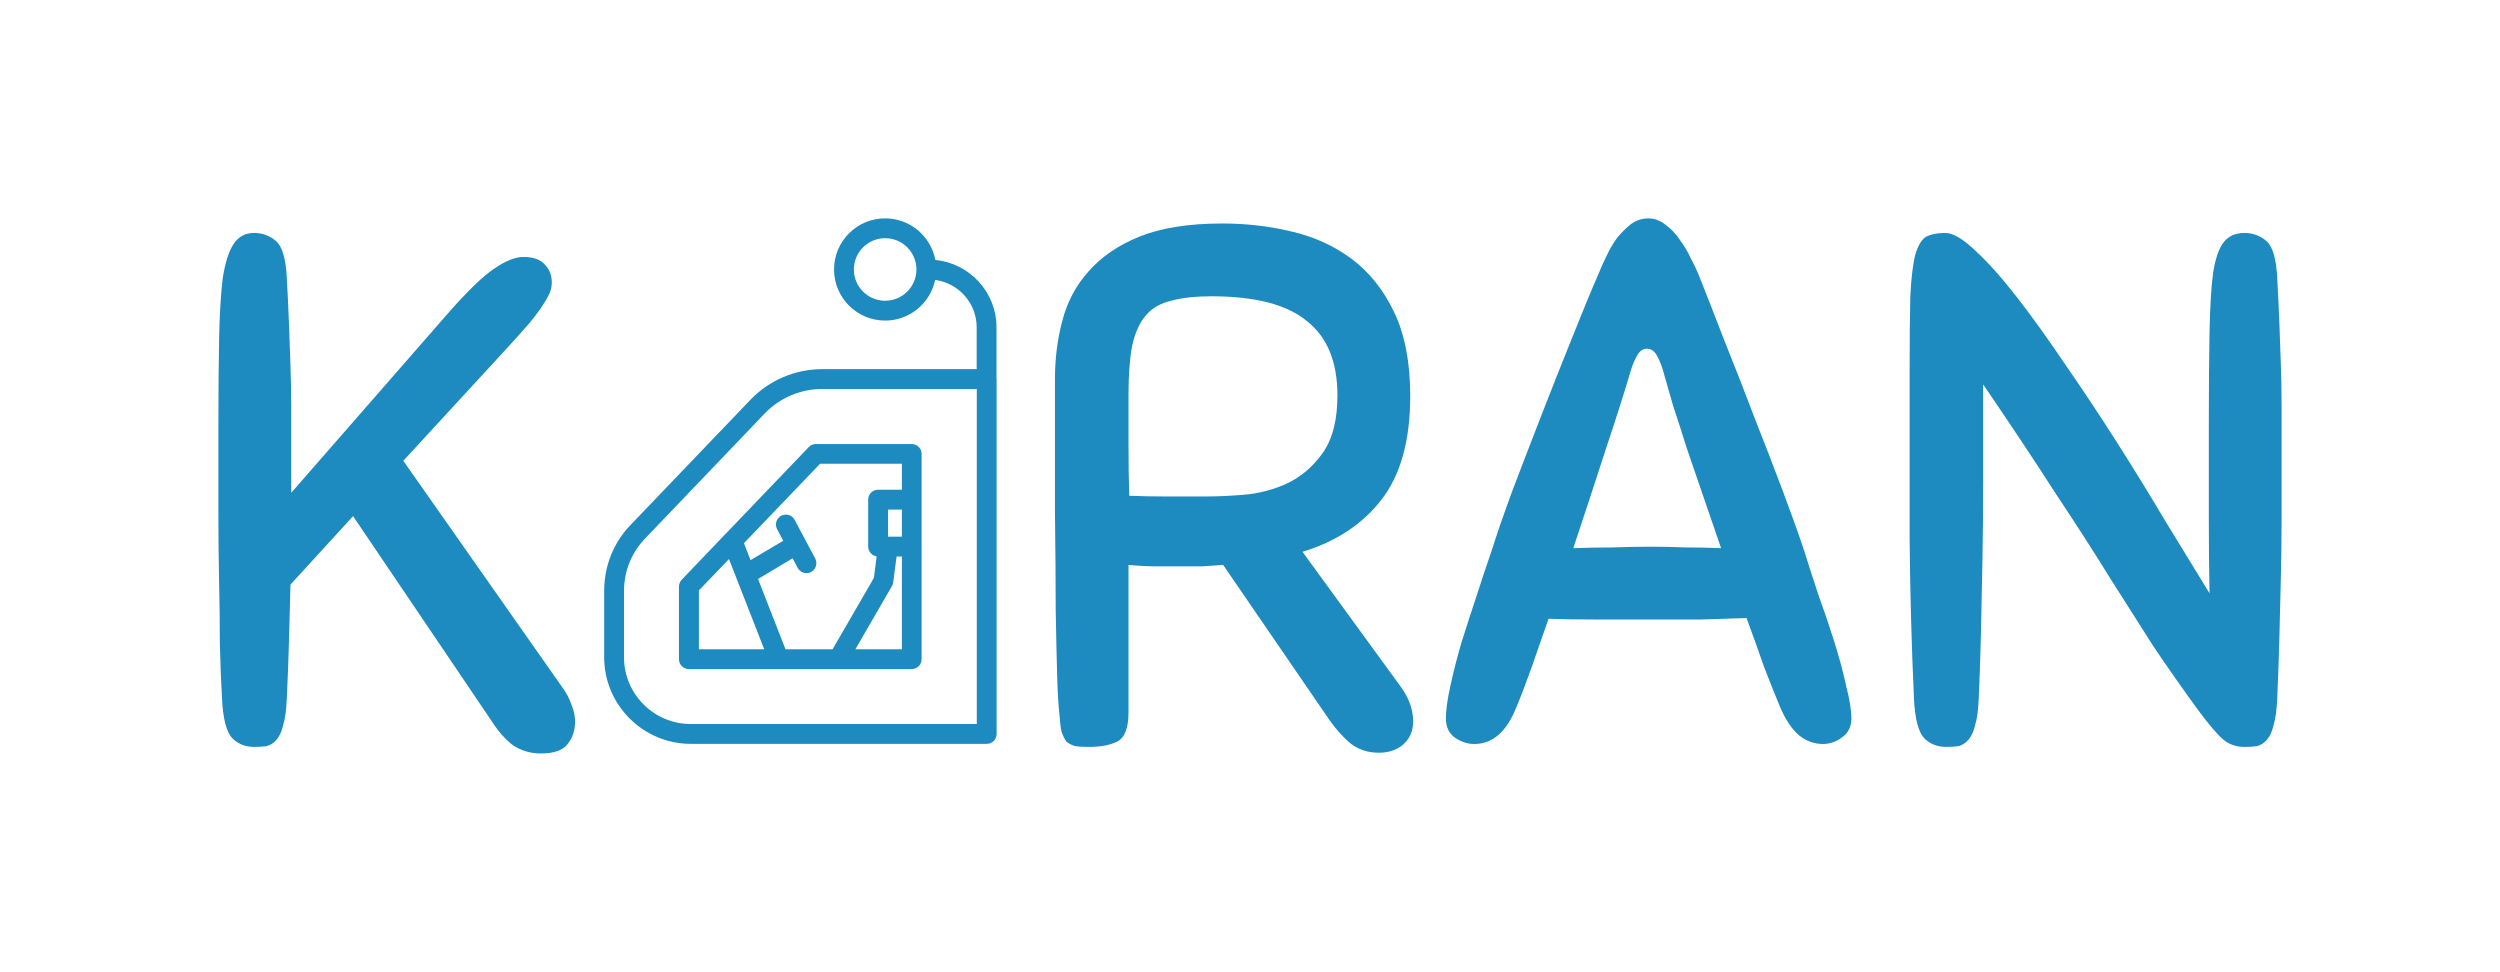 <svg version="1.1" xmlns="http://www.w3.org/2000/svg" viewBox="-245.76 -1046.529 3516.613 1367.041"><desc>Created with Snap</desc><defs></defs><g><g><g transform="matrix(1.024,0,0,-1.024,0,0)"><g transform="matrix(1,0,0,1,0,0)"><path d="M65 62Q63 98 62 137Q62 176 61 221Q60 266 60 318Q60 371 60 436Q60 507 61 557Q62 608 66 640Q71 672 81 687Q91 702 109 702Q126 702 139 691Q152 680 154 640Q156 604 157 576Q158 548 159 520Q160 493 160 463Q160 434 160 397L160 345L374 590Q416 638 439 653Q462 669 479 669Q499 669 508 659Q518 649 518 634Q518 628 516 622Q514 616 507 605Q501 595 488 579Q475 564 453 540L314 389L533 77Q541 66 545 54Q550 42 550 31Q550 12 539 -1Q529 -13 503 -13Q482 -13 465 -2Q449 10 435 32L245 313L159 219Q158 181 157 143Q156 105 154 63Q153 39 149 26Q146 13 140 6Q134 -1 126 -3Q119 -4 109 -4Q91 -4 79 8Q67 21 65 62Z" fill="#1d8ac0" style=""></path></g><g transform="matrix(1,0,0,1,570,0)"><g transform="matrix(1.513,0,0,1.513,-255.271,905.716)"><g transform="matrix(1,0,0,-1,0,0)">
<g>
	<path d="M538.1,266v-45.7c0-31.9-24.4-58.1-55.5-61.1c-4.1-21.5-22.9-37.8-45.6-37.8c-25.6,0-46.4,20.8-46.4,46.4
		c0,25.6,20.8,46.4,46.4,46.4c22.3,0,41-15.9,45.4-36.9c21.2,2.8,37.7,21,37.7,43v38H379.8c-24.5,0-48.2,10.1-65.1,27.8L206,399.6
		c-15.6,16.1-24.1,37.4-24.1,60v60.3c0,43.3,35.3,78.6,78.6,78.6h268.7c5,0,9-4,9-9V267.3C538.2,266.9,538.2,266.4,538.1,266z
		 M437,196.2c-15.7,0-28.4-12.7-28.4-28.4s12.7-28.4,28.4-28.4c15.7,0,28.4,12.7,28.4,28.4S452.7,196.2,437,196.2z M520.2,580.5
		H260.5c-33.4,0-60.6-27.2-60.6-60.6v-60.3c0-17.9,6.8-34.7,19.1-47.5l108.7-113.6c13.5-14.1,32.5-22.2,52.1-22.2h140.4V580.5z" fill="#1d8ac0" style=""></path>
	<path d="M367.6,329.1l-75.2,78.5c-0.4,0.3-0.7,0.7-1,1l-39.1,40.9c-1.6,1.7-2.5,3.9-2.5,6.2v65.9c0,5,4,9,9,9h81.5h54h66.8
		c5,0,9-4,9-9V335.3c0-5-4-9-9-9H374C371.6,326.3,369.3,327.3,367.6,329.1z M267.9,512.6v-53.3h-0.1l27.4-28.6l32,81.9H267.9z
		 M452.2,512.6H410l33.2-57.4c0.6-1,1-2.2,1.1-3.3l3.1-23.5h4.8V512.6z M452.2,410.4h-12.6v-24.6h12.6V410.4z M452.2,344.2v0.1v23.5
		h-21.6c-5,0-9,4-9,9v42.6c0,4.5,3.3,8.2,7.7,8.9l-2.5,19.5l-37.5,64.8h-42.8l-24.9-63.8L353,430l4.6,8.7c1.6,3,4.7,4.8,8,4.8
		c1.4,0,2.9-0.3,4.2-1.1c4.4-2.3,6-7.8,3.7-12.2l-18.7-35.1c-2.3-4.4-7.8-6-12.2-3.7s-6,7.8-3.7,12.2l5.6,10.5l-29.7,17.6l-6-15.4
		l69.1-72.1H452.2z" fill="#1d8ac0" style=""></path>
</g>
<desc>Created with Snap</desc><defs></defs></g></g></g><g transform="matrix(1,0,0,1,1149.192,0)"><path d="M437 33L291 246Q277 245 262 244Q248 244 233 244Q216 244 199 244Q182 244 161 246L161 43Q161 11 145 3Q130 -4 107 -4Q95 -4 88 -3Q81 -1 76 3Q72 8 69 17Q67 26 66 42Q64 60 63 94Q62 129 61 184Q61 239 60 317Q60 396 60 502Q60 543 70 581Q80 620 106 649Q132 679 176 697Q221 715 290 715Q339 715 385 704Q432 693 468 666Q504 639 526 593Q548 547 548 478Q548 386 508 335Q469 285 400 264L534 80Q552 56 552 31Q552 11 538 -1Q525 -12 505 -12Q483 -12 467 0Q451 13 437 33ZM448 479Q448 548 406 581Q365 615 275 615Q242 615 220 609Q198 604 185 589Q172 574 166 547Q161 521 161 480Q161 451 161 412Q161 373 162 341Q185 340 213 340Q242 340 267 340Q295 340 326 343Q358 347 385 361Q412 376 430 403Q448 431 448 479Z" fill="#1d8ac0" style=""></path></g><g transform="matrix(1,0,0,1,1726.192,0)"><path d="M479 51Q469 75 457 106Q446 138 433 173Q403 172 370 171Q337 171 303 171Q260 171 225 171Q190 171 161 172Q149 137 138 106Q127 75 117 51Q97 0 59 0Q45 0 32 9Q20 18 20 35Q20 52 26 79Q32 107 41 138Q51 170 62 203Q73 237 83 266Q93 298 111 347Q130 397 151 451Q172 505 193 557Q214 610 231 649Q235 659 241 671Q247 684 255 695Q264 706 274 714Q285 722 298 722Q311 722 322 713Q333 705 341 693Q350 681 356 668Q363 655 367 645Q383 605 403 553Q424 501 444 448Q465 395 483 347Q501 299 512 266Q521 237 532 204Q544 171 554 139Q564 107 570 79Q577 52 577 35Q577 18 564 9Q552 0 538 0Q520 0 505 12Q490 25 479 51ZM302 271Q326 271 350 270Q374 270 398 269Q386 304 374 339Q362 374 351 406Q341 438 332 465Q324 493 318 514Q314 527 309 535Q304 543 296 543Q288 543 283 534Q278 526 274 513Q262 472 240 406Q219 341 195 269Q222 270 249 270Q276 271 302 271Z" fill="#1d8ac0" style=""></path></g><g transform="matrix(1,0,0,1,2323.192,0)"><path d="M456 47Q424 91 395 134Q367 178 334 230Q302 282 260 345Q219 409 161 494Q161 419 161 359Q161 300 160 249Q159 198 158 153Q157 108 155 63Q154 39 150 26Q147 13 141 6Q135 -1 127 -3Q120 -4 110 -4Q92 -4 80 8Q68 21 66 62Q61 172 60 282Q60 393 60 511Q60 578 61 616Q63 654 68 673Q74 692 83 697Q93 702 109 702Q125 702 151 677Q177 653 208 613Q239 573 274 521Q310 469 345 414Q380 359 412 305Q445 251 472 207Q471 254 471 310Q471 367 471 436Q471 515 472 566Q473 618 477 648Q482 678 492 690Q502 702 520 702Q537 702 550 691Q563 680 565 640Q567 604 568 576Q569 548 570 520Q571 493 571 463Q571 434 571 397Q571 352 571 311Q571 270 570 230Q569 190 568 149Q567 108 565 63Q564 39 560 26Q557 13 551 6Q545 -1 537 -3Q530 -4 520 -4Q503 -4 491 6Q479 16 456 47Z" fill="#1d8ac0" style=""></path></g></g></g></g></svg>